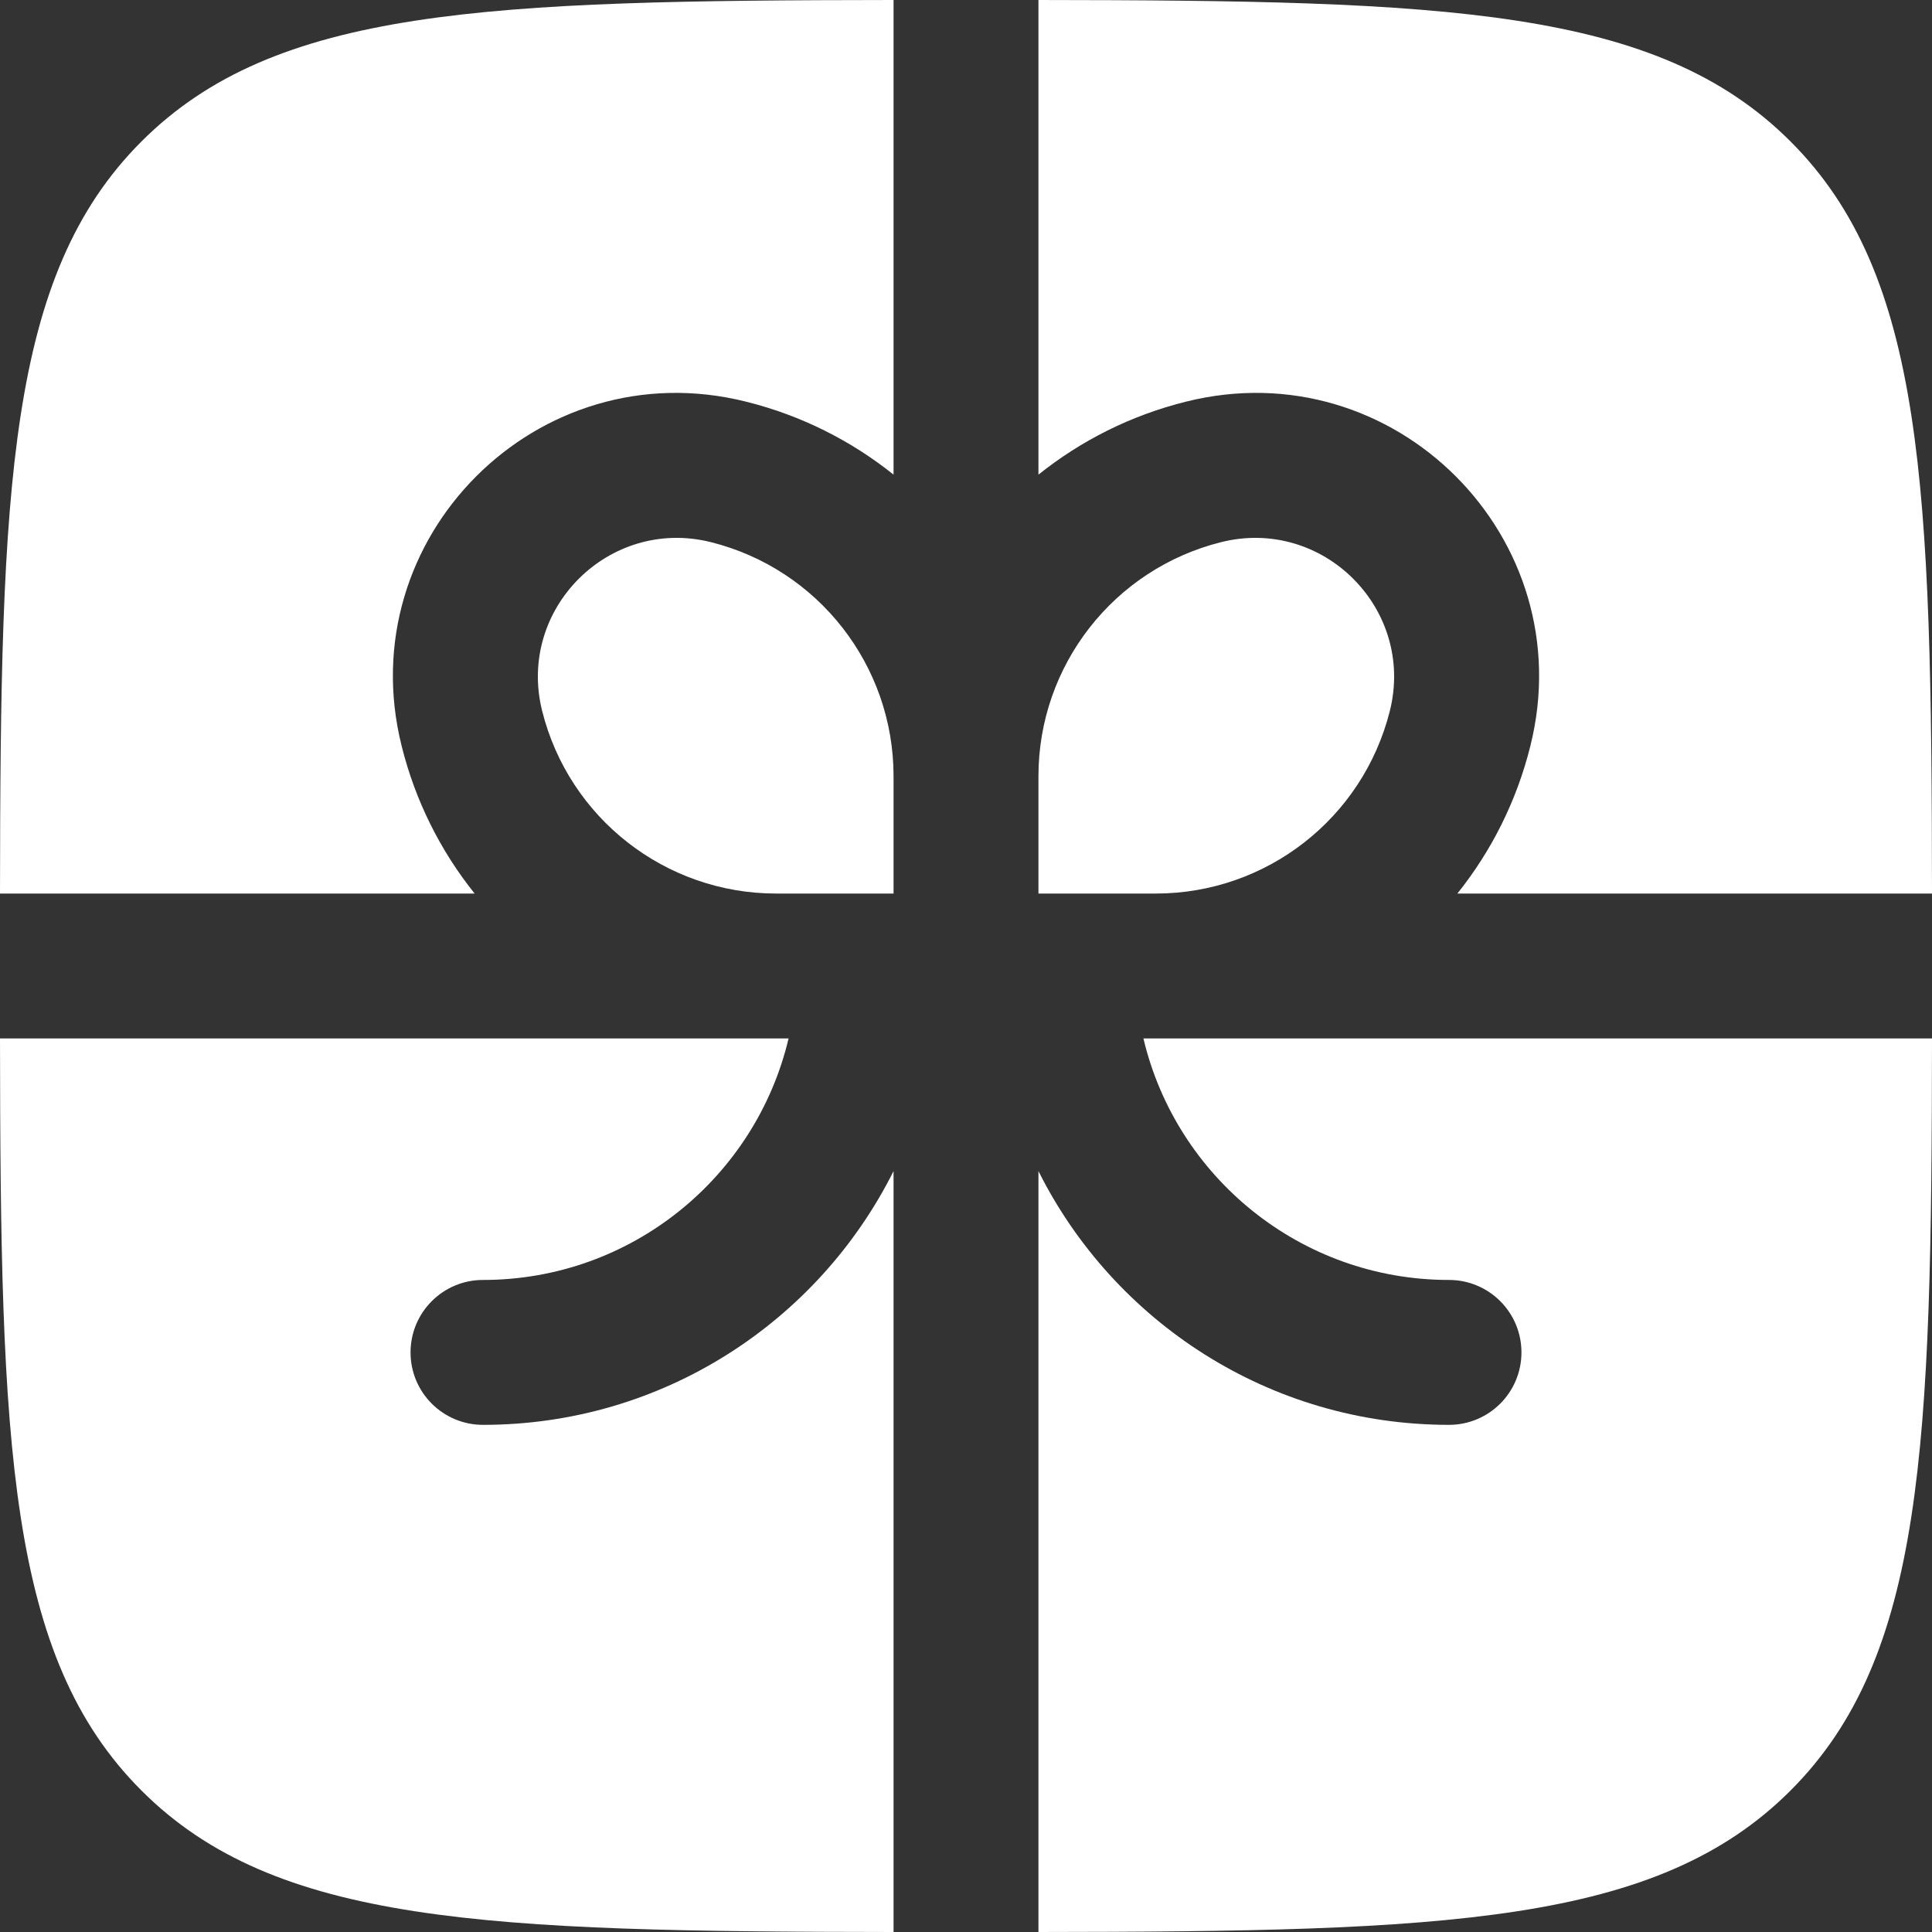 <svg width="18" height="18" viewBox="0 0 18 18" fill="none" xmlns="http://www.w3.org/2000/svg">
<rect x="0" y="0" width="18" height="18" fill="#333333" stroke="none"/>
<path d="M8.325 0C4.528 0.004 2.564 0.072 1.318 1.318C0.072 2.564 0.004 4.528 0 8.325H4.422C4.106 7.93 3.87 7.465 3.742 6.95C3.257 5.012 5.012 3.257 6.95 3.742C7.465 3.87 7.93 4.106 8.325 4.422V0Z" fill="white"/>
<path d="M0 9.675C0.004 13.472 0.072 15.436 1.318 16.682C2.564 17.928 4.528 17.996 8.325 18V10.911C7.623 12.313 6.174 13.275 4.5 13.275C4.127 13.275 3.825 12.973 3.825 12.6C3.825 12.227 4.127 11.925 4.5 11.925C5.883 11.925 7.042 10.965 7.347 9.675H0Z" fill="white"/>
<path d="M9.675 18C13.472 17.996 15.436 17.928 16.682 16.682C17.928 15.436 17.996 13.472 18 9.675H10.653C10.958 10.965 12.117 11.925 13.5 11.925C13.873 11.925 14.175 12.227 14.175 12.6C14.175 12.973 13.873 13.275 13.5 13.275C11.826 13.275 10.377 12.313 9.675 10.911V18Z" fill="white"/>
<path d="M18 8.325C17.996 4.528 17.928 2.564 16.682 1.318C15.436 0.072 13.472 0.004 9.675 0V4.422C10.07 4.106 10.535 3.87 11.05 3.742C12.988 3.257 14.743 5.012 14.258 6.95C14.13 7.465 13.894 7.93 13.578 8.325H18Z" fill="white"/>
<path d="M6.623 5.051C7.623 5.301 8.325 6.2 8.325 7.231V8.325H7.231C6.2 8.325 5.301 7.623 5.051 6.623C4.814 5.674 5.674 4.814 6.623 5.051Z" fill="white"/>
<path d="M9.675 7.231V8.325H10.768C11.8 8.325 12.698 7.623 12.949 6.623C13.186 5.674 12.326 4.814 11.377 5.051C10.377 5.301 9.675 6.2 9.675 7.231Z" fill="white"/>
</svg>
